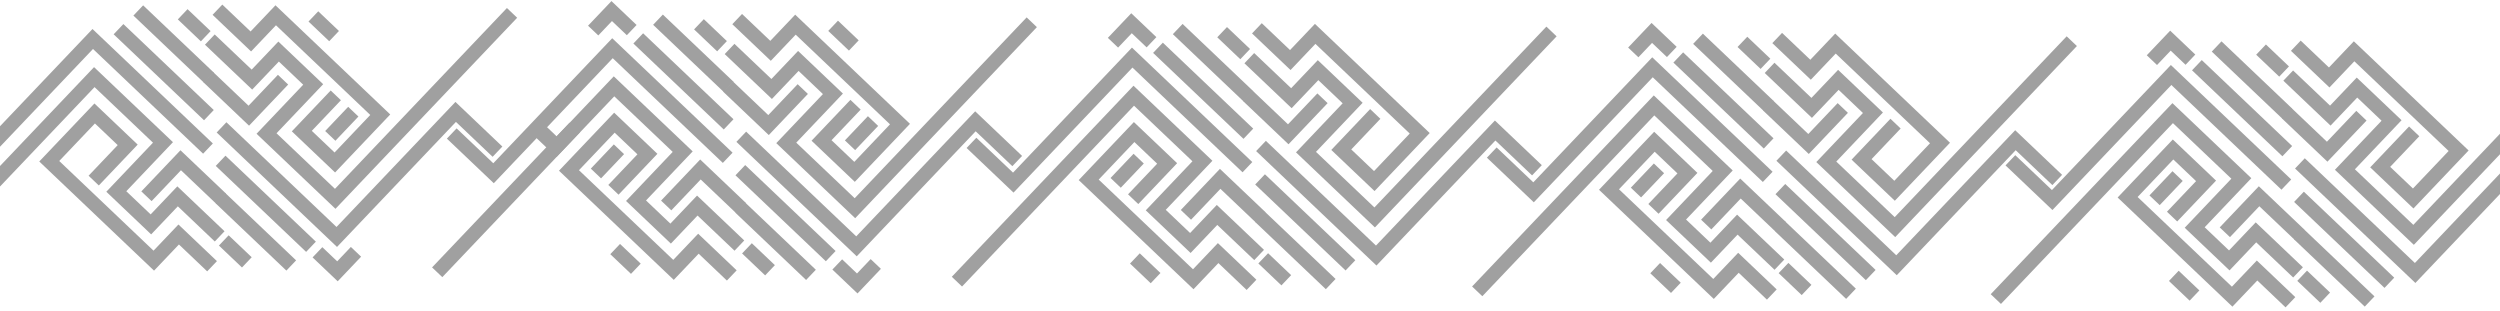 <svg width="1921" height="239" viewBox="0 0 1921 239" fill="none" xmlns="http://www.w3.org/2000/svg">
<g clip-path="url(#clip0_16_322)">
<path d="M427.229 119.253L434.71 111.387L418.808 96.263L411.327 104.129L427.229 119.253Z" fill="#A0A0A0"/>
<path d="M415.742 94.425L427.173 105.302L437.674 94.255L445.546 101.736L427.558 120.65L408.255 102.292L415.742 94.425Z" fill="#A0A0A0"/>
<path d="M379.429 140.796L343.375 106.507L350.862 98.64L379.044 125.448L470.428 29.367L562.901 117.315L555.42 125.181L470.813 44.715L379.429 140.796Z" fill="#A0A0A0"/>
<path d="M339.868 212.957L332.001 205.476L471.623 58.664L532.257 116.331L496.405 154.033L515.117 171.828L535.614 150.276L571.888 184.779L564.406 192.646L535.999 165.629L515.502 187.182L481.051 154.418L516.908 116.716L472.008 74.018L339.868 212.957Z" fill="#A0A0A0"/>
<path d="M558.559 215.594L536.847 194.94L517.719 215.053L429.527 131.171L471.917 86.594L505.147 118.197L475.288 149.592L467.421 142.111L489.798 118.582L472.303 101.947L444.875 130.786L517.334 199.699L536.462 179.592L566.046 207.727L558.559 215.594Z" fill="#A0A0A0"/>
<path d="M565.534 163.692L538.409 137.894L515.834 161.63L507.962 154.149L538.024 122.545L573.021 155.825L565.534 163.692Z" fill="#A0A0A0"/>
<path d="M476.424 187.448L468.943 195.314L484.845 210.438L492.326 202.572L476.424 187.448Z" fill="#A0A0A0"/>
<path d="M494.164 25.573L486.683 33.439L556.136 99.493L563.616 91.627L494.164 25.573Z" fill="#A0A0A0"/>
<path d="M481.661 27.06L470.231 16.184L459.73 27.231L451.858 19.75L469.846 0.836L489.148 19.194L481.661 27.06Z" fill="#A0A0A0"/>
<path d="M509.338 11.189L501.857 19.055L556.171 70.71L563.652 62.845L509.338 11.189Z" fill="#A0A0A0"/>
<path d="M540.812 14.723L533.331 22.589L551.052 39.443L558.533 31.577L540.812 14.723Z" fill="#A0A0A0"/>
<path d="M471.667 110.958L453.977 129.565L461.844 137.045L479.534 118.438L471.667 110.958Z" fill="#A0A0A0"/>
<path d="M349.957 78.324L386.011 112.614L378.524 120.481L350.342 93.673L258.958 189.753L166.485 101.806L173.967 93.939L258.573 174.405L349.957 78.324Z" fill="#A0A0A0"/>
<path d="M389.519 6.164L397.385 13.645L257.764 160.457L197.13 102.79L232.981 65.088L214.27 47.292L193.772 68.845L157.499 34.342L164.98 26.475L193.387 53.491L213.885 31.939L248.335 64.703L212.478 102.405L257.379 145.103L389.519 6.164Z" fill="#A0A0A0"/>
<path d="M170.828 3.527L192.54 24.181L211.668 4.068L299.86 87.949L257.47 132.527L224.24 100.924L254.099 69.528L261.966 77.01L239.588 100.539L257.084 117.173L284.512 88.334L212.053 19.422L192.925 39.529L163.341 11.393L170.828 3.527Z" fill="#A0A0A0"/>
<path d="M163.852 55.429L190.977 81.227L213.553 57.49L221.425 64.972L191.362 96.576L156.365 63.296L163.852 55.429Z" fill="#A0A0A0"/>
<path d="M252.962 31.672L260.443 23.806L244.541 8.683L237.06 16.549L252.962 31.672Z" fill="#A0A0A0"/>
<path d="M235.223 193.548L242.704 185.682L173.251 119.628L165.77 127.494L235.223 193.548Z" fill="#A0A0A0"/>
<path d="M247.671 189.924L259.102 200.801L269.603 189.754L277.475 197.235L259.487 216.149L240.184 197.791L247.671 189.924Z" fill="#A0A0A0"/>
<path d="M220.048 207.931L227.529 200.065L173.216 148.41L165.735 156.276L220.048 207.931Z" fill="#A0A0A0"/>
<path d="M185.931 205.533L193.412 197.667L175.691 180.813L168.21 188.679L185.931 205.533Z" fill="#A0A0A0"/>
<path d="M257.719 108.162L275.409 89.555L267.542 82.076L249.852 100.683L257.719 108.162Z" fill="#A0A0A0"/>
<path d="M-19.928 133.714L-55.983 99.424L-48.496 91.557L-20.313 118.365L71.07 22.284L163.544 110.232L156.062 118.099L71.456 37.633L-19.928 133.714Z" fill="#A0A0A0"/>
<path d="M-59.49 205.874L-67.356 198.393L72.265 51.581L132.899 109.248L97.048 146.95L115.759 164.745L136.257 143.193L172.53 177.696L165.048 185.563L136.642 158.546L116.144 180.099L81.694 147.335L117.551 109.633L72.65 66.935L-59.49 205.874Z" fill="#A0A0A0"/>
<path d="M159.201 208.512L137.489 187.857L118.361 207.97L30.169 124.089L72.559 79.511L105.789 111.114L75.93 142.51L68.063 135.028L90.44 111.499L72.945 94.865L45.517 123.704L117.976 192.617L137.104 172.509L166.688 200.645L159.201 208.512Z" fill="#A0A0A0"/>
<path d="M166.176 156.609L139.051 130.811L116.476 154.548L108.604 147.066L138.666 115.462L173.663 148.742L166.176 156.609Z" fill="#A0A0A0"/>
<path d="M94.806 18.49L87.325 26.356L156.778 92.41L164.259 84.544L94.806 18.49Z" fill="#A0A0A0"/>
<path d="M109.98 4.106L102.5 11.972L156.813 63.628L164.294 55.762L109.98 4.106Z" fill="#A0A0A0"/>
<path d="M144.112 7.039L136.631 14.905L154.352 31.759L161.833 23.893L144.112 7.039Z" fill="#A0A0A0"/>
<path d="M749.318 85.529L785.372 119.819L777.885 127.686L749.703 100.878L658.319 196.958L565.846 109.011L573.327 101.144L657.934 181.61L749.318 85.529Z" fill="#A0A0A0"/>
<path d="M788.879 13.369L796.746 20.85L657.124 167.662L596.49 109.995L632.342 72.293L613.631 54.498L593.133 76.05L556.859 41.547L564.341 33.68L592.748 60.697L613.245 39.144L647.696 71.908L611.839 109.61L656.739 152.308L788.879 13.369Z" fill="#A0A0A0"/>
<path d="M570.188 10.732L591.9 31.386L611.028 11.273L699.221 95.154L656.83 139.732L623.6 108.129L653.459 76.733L661.326 84.215L638.949 107.744L656.445 124.378L683.872 95.539L611.413 26.627L592.285 46.734L562.701 18.598L570.188 10.732Z" fill="#A0A0A0"/>
<path d="M563.213 62.634L590.338 88.432L612.913 64.695L620.785 72.177L590.723 103.781L555.726 70.501L563.213 62.634Z" fill="#A0A0A0"/>
<path d="M652.323 38.878L659.804 31.012L643.902 15.888L636.421 23.754L652.323 38.878Z" fill="#A0A0A0"/>
<path d="M634.583 200.753L642.064 192.887L572.611 126.833L565.131 134.699L634.583 200.753Z" fill="#A0A0A0"/>
<path d="M647.086 199.266L658.516 210.142L669.017 199.095L676.889 206.576L658.901 225.49L639.599 207.132L647.086 199.266Z" fill="#A0A0A0"/>
<path d="M619.409 215.137L626.89 207.271L572.576 155.615L565.095 163.481L619.409 215.137Z" fill="#A0A0A0"/>
<path d="M587.935 211.603L595.416 203.738L577.695 186.884L570.214 194.749L587.935 211.603Z" fill="#A0A0A0"/>
<path d="M657.08 115.368L674.77 96.761L666.903 89.281L649.213 107.888L657.08 115.368Z" fill="#A0A0A0"/>
<path d="M778.79 148.001L742.736 113.712L750.223 105.845L778.405 132.653L869.789 36.572L962.262 124.52L954.78 132.386L870.174 51.921L778.79 148.001Z" fill="#A0A0A0"/>
<path d="M1178.58 155.453L1142.53 121.163L1150.01 113.297L1178.2 140.105L1269.58 44.024L1362.05 131.971L1354.57 139.838L1269.96 59.372L1178.58 155.453Z" fill="#A0A0A0"/>
<path d="M1577.09 161.386L1541.04 127.096L1548.53 119.23L1576.71 146.038L1668.09 49.957L1760.57 137.905L1753.08 145.771L1668.48 65.305L1577.09 161.386Z" fill="#A0A0A0"/>
<path d="M739.228 220.162L731.362 212.681L870.983 65.869L931.617 123.536L895.766 161.238L914.477 179.033L934.975 157.481L971.248 191.984L963.767 199.851L935.36 172.835L914.862 194.387L880.412 161.623L916.269 123.921L871.368 81.223L739.228 220.162Z" fill="#A0A0A0"/>
<path d="M1139.02 227.614L1131.15 220.132L1270.77 73.32L1331.41 130.987L1295.56 168.689L1314.27 186.485L1334.77 164.932L1371.04 199.435L1363.56 207.302L1335.15 180.286L1314.65 201.838L1280.2 169.074L1316.06 131.372L1271.16 88.674L1139.02 227.614Z" fill="#A0A0A0"/>
<path d="M1537.53 233.547L1529.67 226.065L1669.29 79.253L1729.92 136.92L1694.07 174.622L1712.78 192.418L1733.28 170.865L1769.55 205.368L1762.07 213.235L1733.66 186.219L1713.17 207.771L1678.72 175.007L1714.57 137.305L1669.67 94.607L1537.53 233.547Z" fill="#A0A0A0"/>
<path d="M957.919 222.799L936.207 202.145L917.079 222.258L828.887 138.377L871.277 93.799L904.507 125.402L874.648 156.798L866.781 149.316L889.159 125.787L871.663 109.153L844.235 137.992L916.694 206.904L935.822 186.797L965.406 214.933L957.919 222.799Z" fill="#A0A0A0"/>
<path d="M1357.71 230.251L1336 209.597L1316.87 229.71L1228.68 145.828L1271.07 101.251L1304.3 132.854L1274.44 164.249L1266.57 156.768L1288.95 133.239L1271.45 116.604L1244.03 145.443L1316.48 214.356L1335.61 194.249L1365.2 222.384L1357.71 230.251Z" fill="#A0A0A0"/>
<path d="M1756.22 236.184L1734.51 215.53L1715.38 235.643L1627.19 151.761L1669.58 107.184L1702.81 138.787L1672.95 170.182L1665.09 162.701L1687.46 139.172L1669.97 122.537L1642.54 151.376L1715 220.289L1734.13 200.181L1763.71 228.317L1756.22 236.184Z" fill="#A0A0A0"/>
<path d="M964.895 170.897L937.769 145.099L915.194 168.835L907.322 161.354L937.384 129.75L972.382 163.03L964.895 170.897Z" fill="#A0A0A0"/>
<path d="M1364.69 178.348L1337.56 152.55L1314.98 176.287L1307.11 168.805L1337.17 137.201L1372.17 170.481L1364.69 178.348Z" fill="#A0A0A0"/>
<path d="M1763.2 184.281L1736.07 158.483L1713.5 182.22L1705.63 174.738L1735.69 143.135L1770.69 176.414L1763.2 184.281Z" fill="#A0A0A0"/>
<path d="M875.785 194.654L868.304 202.52L884.206 217.643L891.687 209.777L875.785 194.654Z" fill="#A0A0A0"/>
<path d="M1275.58 202.105L1268.09 209.971L1284 225.094L1291.48 217.229L1275.58 202.105Z" fill="#A0A0A0"/>
<path d="M1674.09 208.038L1666.61 215.904L1682.51 231.027L1689.99 223.162L1674.09 208.038Z" fill="#A0A0A0"/>
<path d="M893.524 32.778L886.043 40.644L955.496 106.698L962.977 98.832L893.524 32.778Z" fill="#A0A0A0"/>
<path d="M1293.31 40.229L1285.83 48.095L1355.29 114.149L1362.77 106.283L1293.31 40.229Z" fill="#A0A0A0"/>
<path d="M1691.83 46.163L1684.35 54.028L1753.8 120.082L1761.28 112.216L1691.83 46.163Z" fill="#A0A0A0"/>
<path d="M881.076 36.402L869.645 25.525L859.144 36.572L851.272 29.091L869.26 10.177L888.563 28.535L881.076 36.402Z" fill="#A0A0A0"/>
<path d="M1280.87 43.853L1269.44 32.976L1258.93 44.023L1251.06 36.542L1269.05 17.628L1288.35 35.986L1280.87 43.853Z" fill="#A0A0A0"/>
<path d="M1679.38 49.786L1667.95 38.91L1657.45 49.957L1649.58 42.475L1667.56 23.561L1686.87 41.919L1679.38 49.786Z" fill="#A0A0A0"/>
<path d="M908.699 18.394L901.218 26.26L955.531 77.915L963.012 70.05L908.699 18.394Z" fill="#A0A0A0"/>
<path d="M1308.49 25.846L1301.01 33.711L1355.32 85.367L1362.8 77.501L1308.49 25.846Z" fill="#A0A0A0"/>
<path d="M1707 31.779L1699.52 39.645L1753.84 91.3L1761.32 83.434L1707 31.779Z" fill="#A0A0A0"/>
<path d="M942.816 20.793L935.335 28.659L953.057 45.513L960.537 37.647L942.816 20.793Z" fill="#A0A0A0"/>
<path d="M1342.61 28.244L1335.13 36.11L1352.85 52.964L1360.33 45.098L1342.61 28.244Z" fill="#A0A0A0"/>
<path d="M1741.12 34.178L1733.64 42.044L1751.36 58.898L1758.84 51.032L1741.12 34.178Z" fill="#A0A0A0"/>
<path d="M871.028 118.163L853.338 136.77L861.205 144.25L878.895 125.643L871.028 118.163Z" fill="#A0A0A0"/>
<path d="M1270.82 125.615L1253.13 144.222L1261 151.701L1278.69 133.094L1270.82 125.615Z" fill="#A0A0A0"/>
<path d="M1669.33 131.548L1651.64 150.155L1659.51 157.634L1677.2 139.027L1669.33 131.548Z" fill="#A0A0A0"/>
<path d="M1148.68 92.612L1184.73 126.902L1177.24 134.769L1149.06 107.96L1057.68 204.041L965.204 116.094L972.685 108.227L1057.29 188.693L1148.68 92.612Z" fill="#A0A0A0"/>
<path d="M1548.47 100.064L1584.52 134.353L1577.03 142.22L1548.85 115.412L1457.47 211.493L1364.99 123.545L1372.48 115.678L1457.08 196.144L1548.47 100.064Z" fill="#A0A0A0"/>
<path d="M1946.98 105.997L1983.03 140.286L1975.55 148.153L1947.36 121.345L1855.98 217.426L1763.51 129.478L1770.99 121.612L1855.6 202.077L1946.98 105.997Z" fill="#A0A0A0"/>
<path d="M1188.24 20.451L1196.1 27.933L1056.48 174.745L995.848 117.078L1031.7 79.376L1012.99 61.58L992.49 83.133L956.217 48.63L963.699 40.763L992.105 67.779L1012.6 46.227L1047.05 78.991L1011.2 116.693L1056.1 159.391L1188.24 20.451Z" fill="#A0A0A0"/>
<path d="M1588.03 27.903L1595.89 35.385L1456.27 182.196L1395.64 124.53L1431.49 86.828L1412.78 69.032L1392.28 90.585L1356.01 56.081L1363.49 48.215L1391.9 75.231L1412.39 53.678L1446.84 86.443L1410.99 124.145L1455.89 166.843L1588.03 27.903Z" fill="#A0A0A0"/>
<path d="M1986.54 33.836L1994.41 41.318L1854.79 188.129L1794.15 130.463L1830 92.761L1811.29 74.965L1790.79 96.518L1754.52 62.014L1762 54.148L1790.41 81.164L1810.91 59.611L1845.36 92.376L1809.5 130.078L1854.4 172.776L1986.54 33.836Z" fill="#A0A0A0"/>
<path d="M969.546 17.815L991.258 38.469L1010.39 18.356L1098.58 102.237L1056.19 146.815L1022.96 115.212L1052.82 83.816L1060.68 91.298L1038.31 114.827L1055.8 131.461L1083.23 102.622L1010.77 33.71L991.643 53.817L962.059 25.681L969.546 17.815Z" fill="#A0A0A0"/>
<path d="M1369.34 25.266L1391.05 45.92L1410.18 25.807L1498.37 109.688L1455.98 154.266L1422.75 122.663L1452.61 91.267L1460.47 98.749L1438.1 122.278L1455.59 138.912L1483.02 110.073L1410.56 41.161L1391.43 61.268L1361.85 33.132L1369.34 25.266Z" fill="#A0A0A0"/>
<path d="M1767.85 31.199L1789.56 51.853L1808.69 31.74L1896.88 115.621L1854.49 160.199L1821.26 128.596L1851.12 97.2L1858.99 104.682L1836.61 128.211L1854.11 144.845L1881.53 116.006L1809.08 47.094L1789.95 67.201L1760.36 39.066L1767.85 31.199Z" fill="#A0A0A0"/>
<path d="M962.571 69.717L989.696 95.515L1012.27 71.778L1020.14 79.26L990.081 110.864L955.084 77.584L962.571 69.717Z" fill="#A0A0A0"/>
<path d="M1362.36 77.169L1389.49 102.967L1412.06 79.23L1419.93 86.711L1389.87 118.315L1354.87 85.035L1362.36 77.169Z" fill="#A0A0A0"/>
<path d="M1760.88 83.102L1788 108.9L1810.58 85.163L1818.45 92.644L1788.39 124.248L1753.39 90.969L1760.88 83.102Z" fill="#A0A0A0"/>
<path d="M1033.94 207.836L1041.42 199.97L971.969 133.916L964.489 141.782L1033.94 207.836Z" fill="#A0A0A0"/>
<path d="M1433.73 215.287L1441.21 207.421L1371.76 141.367L1364.28 149.233L1433.73 215.287Z" fill="#A0A0A0"/>
<path d="M1832.25 221.22L1839.73 213.354L1770.27 147.3L1762.79 155.166L1832.25 221.22Z" fill="#A0A0A0"/>
<path d="M1018.77 222.22L1026.25 214.354L971.934 162.699L964.453 170.564L1018.77 222.22Z" fill="#A0A0A0"/>
<path d="M1418.56 229.671L1426.04 221.805L1371.72 170.15L1364.24 178.016L1418.56 229.671Z" fill="#A0A0A0"/>
<path d="M1817.07 235.604L1824.55 227.738L1770.24 176.083L1762.76 183.949L1817.07 235.604Z" fill="#A0A0A0"/>
<path d="M984.635 219.287L992.116 211.421L974.395 194.567L966.914 202.433L984.635 219.287Z" fill="#A0A0A0"/>
<path d="M1384.43 226.738L1391.91 218.873L1374.18 202.019L1366.7 209.884L1384.43 226.738Z" fill="#A0A0A0"/>
<path d="M1782.94 232.671L1790.42 224.806L1772.7 207.952L1765.22 215.817L1782.94 232.671Z" fill="#A0A0A0"/>
</g>
<defs>
<clipPath id="clip0_16_322">
<rect width="1921" height="239" fill="white"/>
</clipPath>
</defs>
</svg>
